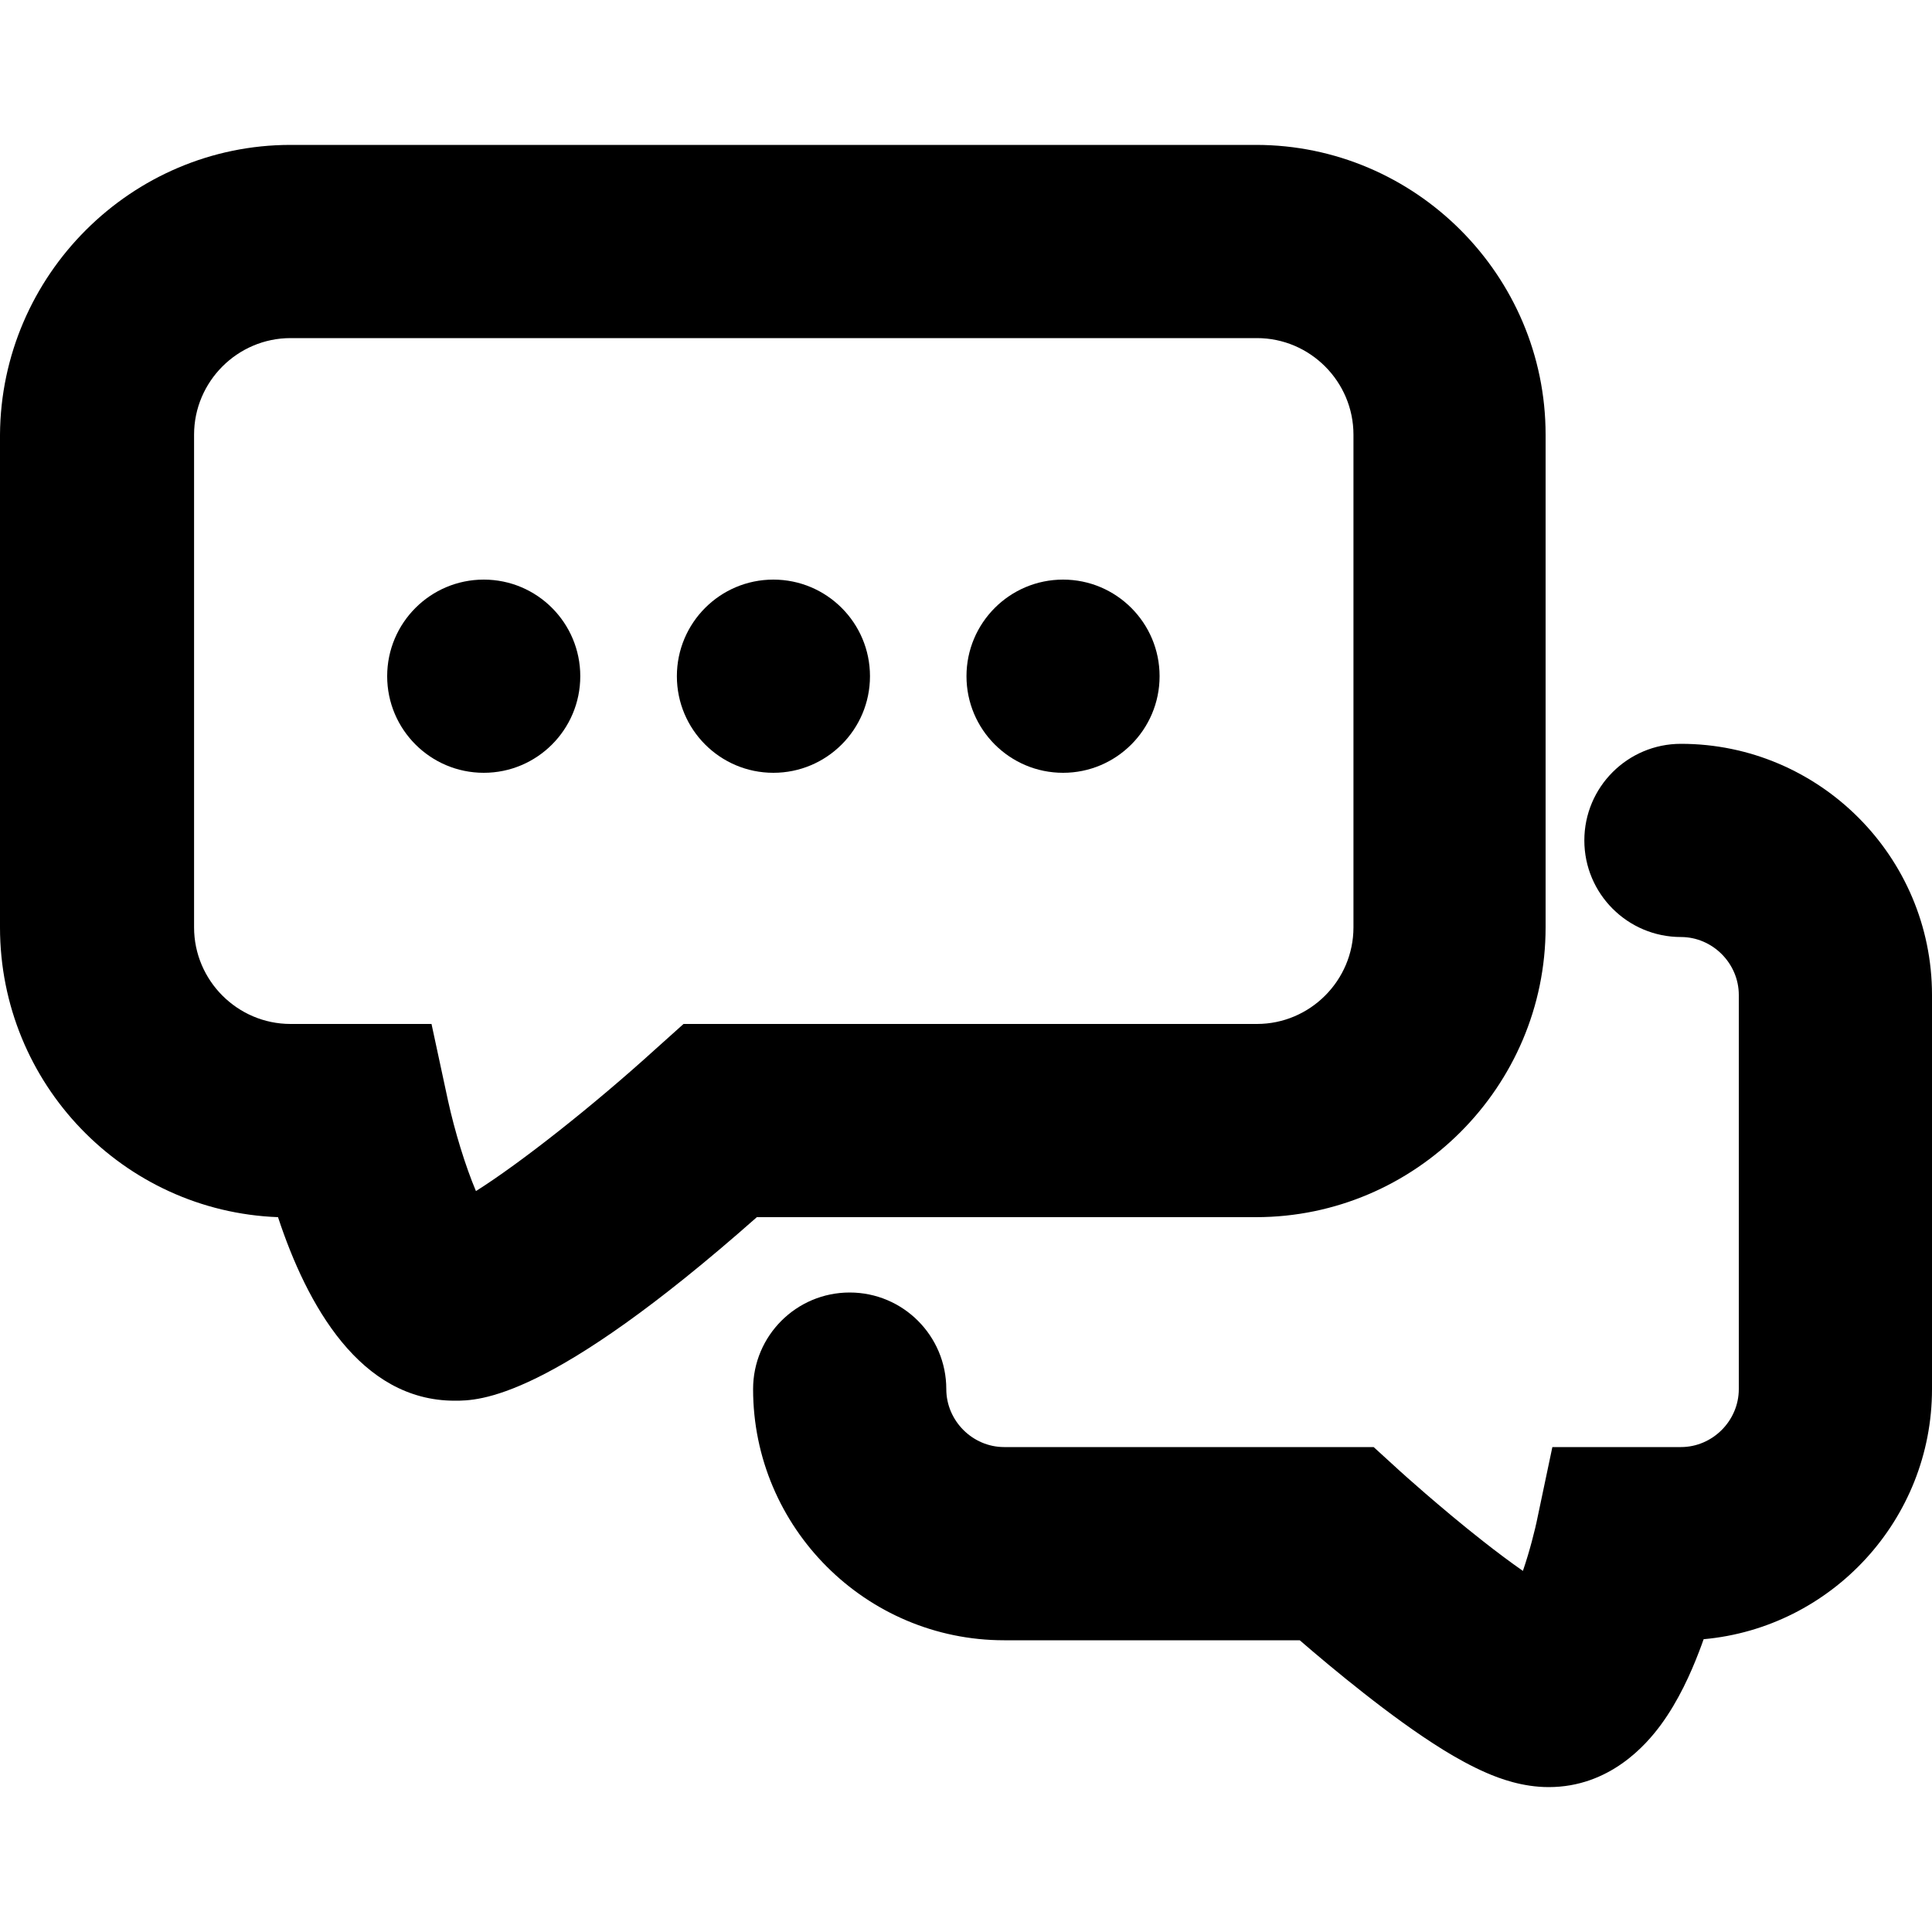 <svg width="20" height="20" viewBox="0 0 20 20" fill="none" xmlns="http://www.w3.org/2000/svg">
<g clip-path="url(#clip0_1812_524)">
<path d="M5.008 8C5.56 8 6.007 7.552 6.007 7C6.007 6.448 5.56 6 5.008 6C4.456 6 4.008 6.448 4.008 7C4.008 7.552 4.456 8 5.008 8Z" fill="currentColor"/>
<path d="M8.006 8C8.558 8 9.006 7.552 9.006 7C9.006 6.448 8.558 6 8.006 6C7.454 6 7.007 6.448 7.007 7C7.007 7.552 7.454 8 8.006 8Z" fill="currentColor"/>
<path d="M11.005 8C11.556 8 12.004 7.552 12.004 7C12.004 6.448 11.556 6 11.005 6C10.453 6 10.005 6.448 10.005 7C10.005 7.552 10.453 8 11.005 8Z" fill="currentColor"/>
<path d="M4.707 14.5C3.728 14.5 3.178 13.51 2.878 12.6C1.279 12.54 0 11.22 0 9.6V4.5C0.01 2.85 1.359 1.5 3.008 1.5H13.002C14.651 1.5 16 2.85 16 4.5V9.6C16 11.25 14.651 12.6 13.002 12.6H7.835C5.686 14.5 4.957 14.5 4.707 14.5ZM3.008 3.5C2.458 3.5 2.009 3.95 2.009 4.5V9.6C2.009 10.15 2.458 10.6 3.008 10.6H4.467L4.637 11.39C4.707 11.71 4.817 12.07 4.927 12.33C5.387 12.04 6.136 11.45 6.786 10.86L7.076 10.6H13.012C13.562 10.6 14.011 10.15 14.011 9.6V4.5C14.011 3.95 13.562 3.5 13.012 3.5H3.008Z" fill="currentColor"/>
<path fill-rule="evenodd" clip-rule="evenodd" d="M16.401 8.7C16.401 8.148 16.849 7.7 17.401 7.7C18.833 7.7 20 8.868 20 10.3V14.38C20 15.732 18.959 16.85 17.636 16.969C17.621 17.012 17.605 17.055 17.588 17.099C17.503 17.321 17.376 17.606 17.194 17.854C17.043 18.06 16.664 18.5 16.032 18.5C15.76 18.5 15.525 18.412 15.389 18.353C15.232 18.285 15.078 18.199 14.94 18.114C14.662 17.942 14.37 17.726 14.116 17.526C13.861 17.326 13.626 17.128 13.455 16.98H10.395C8.962 16.98 7.796 15.812 7.796 14.38C7.796 13.828 8.243 13.38 8.796 13.38C9.348 13.38 9.796 13.828 9.796 14.38C9.796 14.708 10.068 14.98 10.395 14.98H14.22L14.506 15.241L14.509 15.243L14.521 15.254L14.571 15.299C14.614 15.337 14.678 15.393 14.756 15.461C14.914 15.597 15.126 15.777 15.352 15.954C15.494 16.066 15.635 16.171 15.765 16.262C15.802 16.154 15.833 16.048 15.857 15.958C15.873 15.898 15.885 15.849 15.893 15.816L15.901 15.78L15.903 15.774L15.903 15.773L16.07 14.98H17.401C17.728 14.98 18 14.708 18 14.38V10.3C18 9.972 17.728 9.7 17.401 9.7C16.849 9.7 16.401 9.252 16.401 8.7Z" fill="currentColor"/>
</g>
<defs>
<clipPath id="clip0_1812_524">
<rect width="20" height="20" fill="white"/>
</clipPath>
</defs>
</svg>
